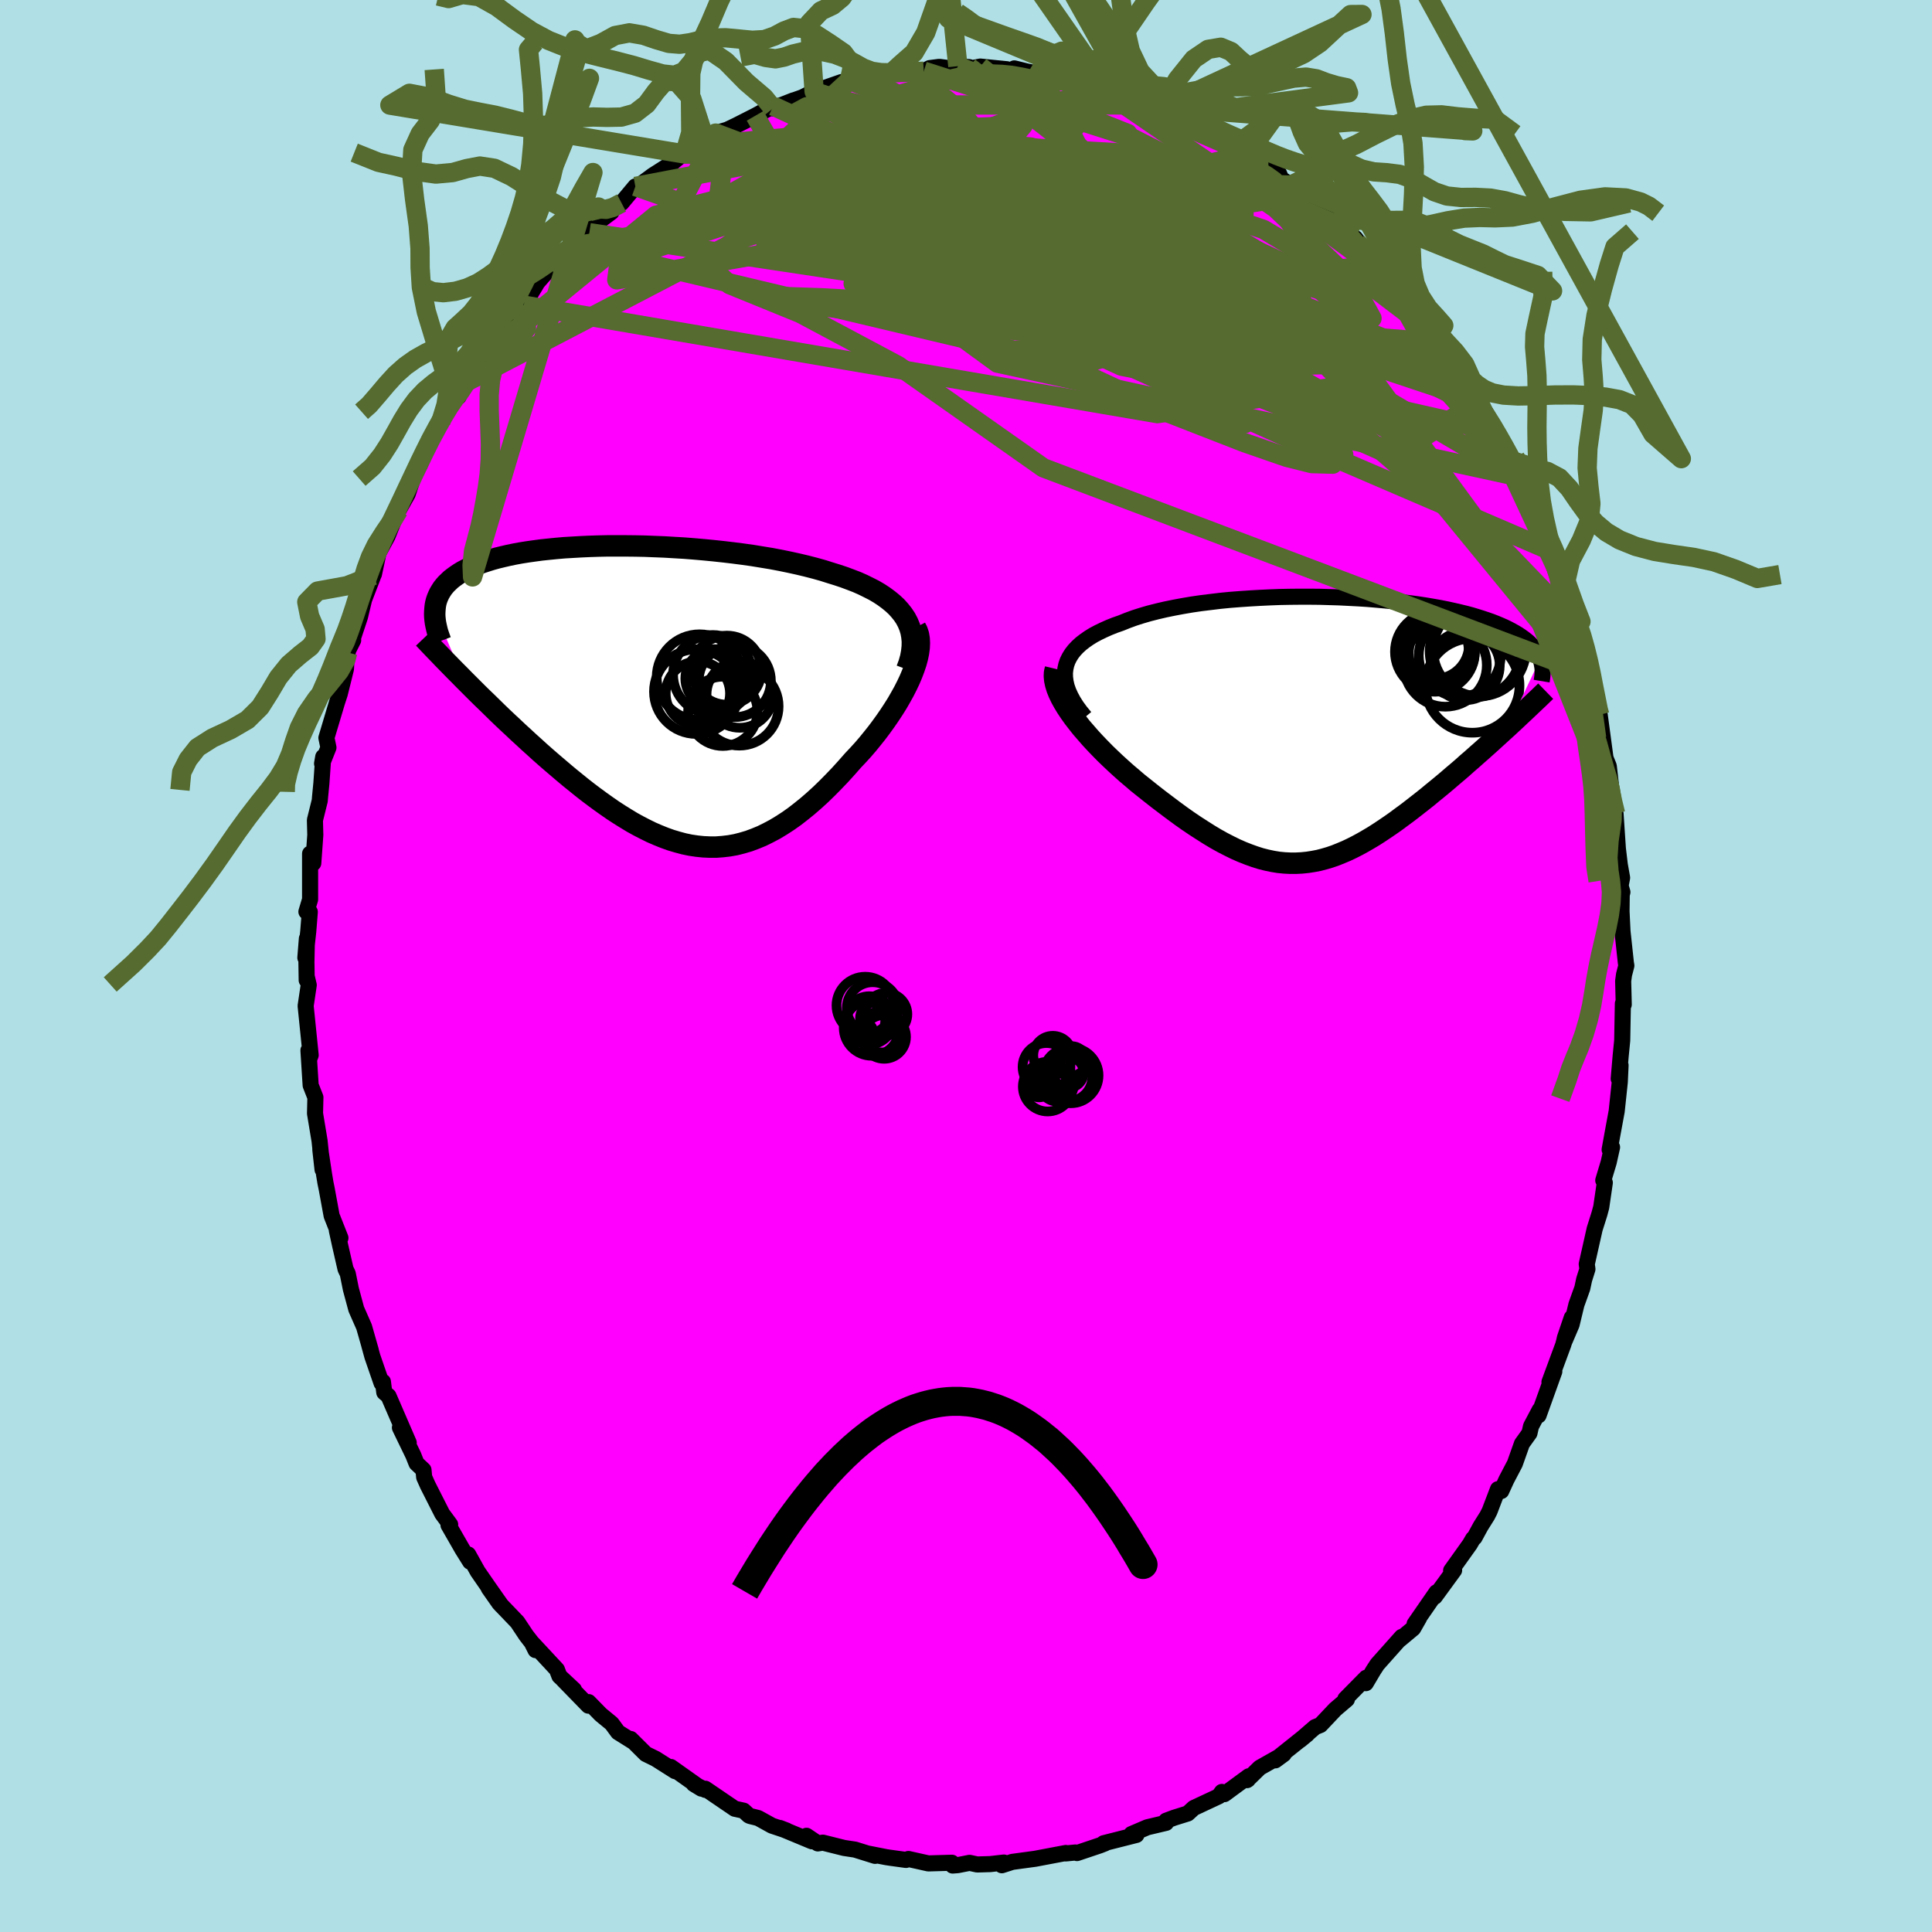 <svg xmlns="http://www.w3.org/2000/svg" width="500" height="500" viewBox="-100 -100 200 200"><defs><clipPath id="c"><path d="m27.05-7.99-.28-.42-.32-.4-.35-.39-.4-.37-.43-.35-.46-.34-.5-.33-.53-.31-.57-.29-.59-.29-.61-.27-.65-.25-.67-.25-.69-.23-.71-.22-.79-.25-.82-.23-.85-.22-.88-.21-.91-.2-.92-.19-.95-.18-.97-.16-.98-.16-.99-.14-1.01-.13-1.01-.12L7.19-15l-1.03-.1-1.03-.09-1.02-.08-1.03-.06-1.01-.06-1.02-.04-1-.04-.99-.02-.98-.01h-1.91l-.93.02-.91.03-.89.04-.86.05-.85.05-.81.07-.8.08-.77.08-.74.1-.71.1-.69.11-.65.12-.63.13-.6.14-.58.14-.54.15-.51.16-.49.16-.46.17-.43.18-.41.19-.38.19-.36.19-.33.2-.31.21-.29.21-.27.21-.24.23-.23.22-.2.23-.19.24-.16.25-.15.25-.12.25-.11.26-.09.26-.07.27-.05.28-.03.28-.02.28 3.01 7.06.47.47.48.48.48.48.5.49.51.49.51.5.52.51.53.51.54.51.55.51.55.52.56.51.56.52.58.52.57.52.59.52.6.52.61.52.61.52.62.52.63.51.63.51.64.5.65.49.64.47.66.47.65.45.66.43.66.41.66.4.67.37.66.34.67.33.67.29.67.27.67.24.67.2.67.18.67.14.67.1.67.07.67.03h.67l.67-.05.68-.08.67-.12.67-.17.68-.2.67-.25.68-.28.67-.33.68-.36.68-.41.68-.44.68-.48.67-.52.68-.55.68-.59.68-.62.68-.66.67-.68.67-.7.67-.74.66-.75.52-.55.51-.56.49-.57.48-.59.47-.59.45-.6.44-.61.42-.61.4-.61.39-.62.35-.61.34-.61.31-.61.28-.59.25-.59"/></clipPath><clipPath id="b"><path d="m-27.19-6.35.09-.41.14-.4.19-.38.23-.37.28-.36.32-.34.36-.33.4-.31.43-.3.47-.29.51-.27.54-.26.56-.25.6-.24.63-.22.67-.27.71-.26.75-.24.79-.23.82-.21.86-.2.88-.18.91-.17.94-.16.96-.14.98-.12.99-.12 1.01-.1 1.03-.08 1.03-.07 1.03-.06 1.05-.05 1.04-.04 1.04-.02 1.04-.01h1.03l1.02.01 1.01.03 1 .03.99.05.97.05.95.06.94.08.91.08.89.09.86.1.84.1.82.11.79.12.76.13.74.13.7.14.68.15.65.15.62.15.6.16.56.17.54.17.51.17.48.17.46.18.43.18.41.18.39.19.36.19.34.19.32.19.3.2.28.2.26.2.24.2.21.21.2.21.18.21.16.22.15.21.12.22.11.22.1.22-3.35 7.06-.44.4-.45.41-.45.41-.46.42-.47.42-.48.43-.48.42-.48.43-.5.43-.49.44-.5.43-.51.43-.51.44-.51.43-.52.43-.53.43-.53.44-.54.43-.55.43-.55.43-.55.42-.56.41-.55.41-.57.4-.56.38-.57.38-.56.36-.57.34-.57.33-.57.31-.57.29-.57.27-.57.24-.57.23-.58.2-.58.17-.58.15-.58.11-.58.09-.59.06-.59.03h-.59l-.6-.03-.61-.06-.61-.1-.62-.13-.63-.16-.63-.2-.64-.23-.66-.26-.66-.29-.67-.33-.68-.35-.7-.39-.7-.42-.71-.45-.73-.47-.74-.5-.75-.53-.75-.55-.77-.58-.78-.59-.78-.61-.79-.63-.59-.47-.57-.49-.58-.49-.56-.5-.56-.51-.55-.52-.54-.52-.52-.53-.51-.53-.49-.53-.47-.54-.46-.53-.42-.53-.41-.53-.37-.52"/></clipPath><filter id="a"><feTurbulence baseFrequency=".05" numOctaves="3" result="noise" type="noise"/><feDisplacementMap in="SourceGraphic" in2="noise" scale="2"/></filter></defs><rect width="100%" height="100%" x="-100" y="-100" fill="#B0E0E6"/><path fill="#F0F" stroke="#000" stroke-linejoin="round" stroke-width="1.667" d="m68.36-.04-.24.93-.09.66.06 2.44-.09-.1-.07 3.82-.16 1.62-.2 2.34.19-1.39-.08 1.73-.32 3.02-.45 2.44-.28 1.54.25-.25-.35 1.57-.56 1.86.16.24-.37 2.53-.19.71-.49 1.55-.82 3.64.07.52-.34 1.08-.19.89-.61 1.7-.5 2.07-.83 1.94.85-2.66-.71 2.09-.15.66-1.45 3.92.5-1.09-1.63 4.54.12-.57-.9 1.7-.16.71-.78 1.09-.73 2.06-.88 1.68-.53 1.16-.34-.19-.87 2.28-.24.47-.69 1.1-.63 1.16-.15.12-.33.57-1.94 2.72.31-.03-2 2.74.17-.45-2.26 3.27.45-.59-.6 1.05-1.39 1.16.21-.28-2.53 2.84-.41.63-.78 1.32.04-.56-2.16 2.19.16.05-1.2 1.02-1.54 1.63-.55.22-1.56 1.35.74-.61-3.27 2.61-.03.09.87-.64-2.48 1.4-1.32 1.29.09-.06.09-.34-2.52 1.85-.26-.23-.32.45-2.59 1.21-.62.57-1.41.44-.83.31-.01.22-1.94.46-1.64.7.51.09-3.39.86.05.05.08-.03-.51.2-2.38.8-.16-.06-1.03.1.03-.05-3.17.6-2.36.32-1.09.35.21-.28-1.41.16-1.35.04-.79-.17-1.23.24-.52.04-.01-.18-.07-.11-2.44.07-2.06-.46-.25.1-1.67-.23-.39-.06-1.88-.37.74.24-2.08-.65-1.13-.17-2.2-.55-.52.08-1.17-.79.56.57-3.32-1.38.7.27-1.52-.51-1.43-.79-.85-.21-.12-.06-.53-.49-.92-.2-3.04-2.07v.12l-1.2-.61.79.48-3.16-2.24.44.43-2.02-1.28-1.02-.5-1.56-1.55.32.32-1.63-1.02-.66-.9-1.13-.93-1.26-1.29-.02.37-2.6-2.67 1.11 1.02-1.51-1.41-.26-.68-2.51-2.7.3.69-.39-.78-.58-.75-.91-1.37-1.87-1.95-1.1-1.57 1.32 1.81-1.39-1.98-1.07-1.55-.98-1.76.2.75-.8-1.28-1.44-2.51.17-.06-.82-1.11-1.5-2.96-.37-.83-.07-.75-.72-.68-.34-.85-1.38-2.85.91 1.56-2.09-4.83-.44-.38-.14-1.1-.14.14-.95-2.75-.33-1.2.16.55-.69-2.42-.81-1.84-.56-2.08-.32-1.59-.23-.48-.57-2.49-.33-1.51.37.78-.91-2.3-.51-2.78-.13-.63-.15-.91-.38-2.52.23 2.06-.31-2.98-.47-2.83.04-1.66-.49-1.25-.05-.77-.18-2.85.08.9.15-.4-.52-5.1.32-2.16-.21-.89v.39l-.03-1.89.05-2.42-.16 1.98.3-2.72.16-2.02-.35-.02.38-1.27v-4.74l.33.98.21-2.91-.04-1.54.5-2.01.03-.37.14-1.44.19-2.73-.12.7.66-1.66-.21-1.01 1.1-3.68.28-.86.64-2.58.08-1.33.11-.39-.2.26.76-1.53-.25.46.95-2.86.43-1.8.96-2.5-.21-.14.27.01.47-2.2.94-1.74.83-2.07.31-.61.94-1.67.64-1.91.61-1.1.28-.63.74-1.71.69-1.29.46-.8 1.19-1.87.53-1.06.13.29.83-1.54 1.53-2.41.1-.13.22-.44 1.16-1.28.65-1.5.56-.34.55-1.3 1.15-.54 1.42-2.36.54-.62.93-1.02-.07-.02 1.72-1.4.69-.69-.08-.17 1.64-1.22.82-1.04 1.47-1.1-1.05.68 1.09-1.18 1-.44 1.43-1.71.18.06 1.64-1.21 1.9-1.21 1.18-.98.2-.02 1.06-.82 2.04-.81-.91.4 1.02-.93 1.2-.35.94-.45 1.95-.99 1.87-1.01-.02.24 2.12-.83-.32.13 1.26-.45 1.2-.61-.13.07 2.95-1.03.46.06 2.26-.51-1.89.27 2.51-.47.3.27 1.33-.38.81-.17 2.75-.2.61-.32 1-.13 1.04.14.88-.21 1.18.1-.02.16 1.16-.22 2.78.28.86.33-.12-.42 1.3.32 1.21.24.23.14 2.48.24.63.02 2.07.77 1.62.32.27.28-1.06-.36 1.08.18 2.17.69 2.36.94 1.07.42-.15-.18.54.29 1.52.97.91.41.67.31 2.21 1.19.63.47-.39-.44 1.27.95 1.47.74 2.19 1.32.19.04.91.6.23.56 1.01.65 1.65 1.2-.34-.13.82.95 2 1.37 1.45 1.55-.26-.61 1.56 1.65-.22-.49 1.78 2.38 1.43 1.55-.1-.12 2.11 2.52-.77-1.13.98 1.4.86 1.36 1.81 1.89.45.95-.22-.35.69.62 1.89 2.64.96 1.59.9 1.58-.71-.91.78 1.6.66.46.76 1.92.2-.32 1.56 3.56-.06-.24.99 1.86-.02-.1.73 1.65.25.36.54 1.54 1.83 4.13-.05.12.2.11.6 2.18-.58-1.12 2.05 5.6.26.74-.29-1.53.11 1.25.78 2.15.79 3.22.01-.76.36 1.96.44 1.28.01 1.83.33-.07.29 2.16.31 2.31.34.84.24 2.1-.2-.69.33 2.43.33 1.07.24 3.61.2 1.68.24 1.36-.16.82.19.66-.07.29-.02 1.71.1 2.06.35 3.26.05.29-.24.93" filter="url(#a)"/><path fill="#fff" d="m-27.19-6.35.09-.41.14-.4.19-.38.23-.37.28-.36.32-.34.36-.33.4-.31.43-.3.47-.29.51-.27.54-.26.56-.25.6-.24.63-.22.67-.27.71-.26.75-.24.79-.23.82-.21.86-.2.88-.18.91-.17.94-.16.96-.14.98-.12.99-.12 1.01-.1 1.03-.08 1.03-.07 1.03-.06 1.05-.05 1.04-.04 1.04-.02 1.04-.01h1.03l1.02.01 1.01.03 1 .03.99.05.97.05.95.06.94.08.91.08.89.09.86.1.84.1.82.11.79.12.76.13.74.13.7.14.68.15.65.15.62.15.6.16.56.17.54.17.51.17.48.17.46.18.43.18.41.18.39.19.36.19.34.19.32.19.3.2.28.2.26.2.24.2.21.21.2.21.18.21.16.22.15.21.12.22.11.22.1.22-3.35 7.06-.44.4-.45.41-.45.41-.46.42-.47.42-.48.43-.48.42-.48.43-.5.43-.49.44-.5.43-.51.43-.51.44-.51.43-.52.43-.53.43-.53.44-.54.43-.55.43-.55.43-.55.42-.56.41-.55.41-.57.4-.56.38-.57.38-.56.36-.57.34-.57.33-.57.31-.57.29-.57.27-.57.24-.57.23-.58.2-.58.17-.58.15-.58.11-.58.09-.59.06-.59.03h-.59l-.6-.03-.61-.06-.61-.1-.62-.13-.63-.16-.63-.2-.64-.23-.66-.26-.66-.29-.67-.33-.68-.35-.7-.39-.7-.42-.71-.45-.73-.47-.74-.5-.75-.53-.75-.55-.77-.58-.78-.59-.78-.61-.79-.63-.59-.47-.57-.49-.58-.49-.56-.5-.56-.51-.55-.52-.54-.52-.52-.53-.51-.53-.49-.53-.47-.54-.46-.53-.42-.53-.41-.53-.37-.52" filter="url(#a)" transform="translate(37.48 -24.42)"/><path fill="#fff" d="m27.05-7.99-.28-.42-.32-.4-.35-.39-.4-.37-.43-.35-.46-.34-.5-.33-.53-.31-.57-.29-.59-.29-.61-.27-.65-.25-.67-.25-.69-.23-.71-.22-.79-.25-.82-.23-.85-.22-.88-.21-.91-.2-.92-.19-.95-.18-.97-.16-.98-.16-.99-.14-1.01-.13-1.01-.12L7.19-15l-1.03-.1-1.03-.09-1.02-.08-1.03-.06-1.01-.06-1.02-.04-1-.04-.99-.02-.98-.01h-1.91l-.93.02-.91.03-.89.04-.86.05-.85.05-.81.07-.8.08-.77.08-.74.1-.71.1-.69.11-.65.12-.63.13-.6.14-.58.14-.54.15-.51.16-.49.16-.46.17-.43.18-.41.19-.38.19-.36.19-.33.2-.31.21-.29.21-.27.21-.24.23-.23.22-.2.23-.19.24-.16.25-.15.25-.12.25-.11.26-.09.26-.07.27-.05.28-.03.28-.02.28 3.01 7.06.47.47.48.48.48.48.5.49.51.49.51.5.52.51.53.51.54.51.55.51.55.52.56.51.56.52.58.52.57.52.59.52.6.52.61.52.61.52.62.52.63.51.63.51.64.5.65.49.64.47.66.47.65.45.66.43.66.41.66.4.67.37.66.34.67.33.67.29.67.27.67.24.67.2.67.18.67.14.67.1.67.07.67.03h.67l.67-.05.68-.08.67-.12.67-.17.68-.2.67-.25.68-.28.67-.33.68-.36.68-.41.68-.44.68-.48.67-.52.68-.55.68-.59.68-.62.68-.66.67-.68.67-.7.67-.74.66-.75.52-.55.51-.56.49-.57.48-.59.47-.59.45-.6.44-.61.42-.61.4-.61.39-.62.35-.61.34-.61.31-.61.28-.59.25-.59" filter="url(#a)" transform="translate(-33.3 -27.99)"/><g fill="none" stroke="#000" transform="translate(37.48 -24.42)"><path stroke-linejoin="round" stroke-width="1.667" d="m-25.16-1.34-.47-.57-.41-.56-.34-.54-.28-.52-.23-.51-.17-.49-.11-.48-.06-.46-.01-.45.05-.43.09-.41.14-.4.19-.38.23-.37.28-.36.32-.34.36-.33.4-.31.43-.3.47-.29.51-.27.54-.26.56-.25.6-.24.63-.22.67-.27.71-.26.75-.24.79-.23.82-.21.86-.2.88-.18.91-.17.94-.16.96-.14.98-.12.99-.12 1.01-.1 1.03-.08 1.03-.07 1.03-.06 1.05-.05 1.04-.04 1.04-.02 1.04-.01h1.03l1.02.01 1.01.03 1 .03.99.05.97.05.95.06.94.08.91.08.89.09.86.1.84.1.82.11.79.12.76.13.74.13.7.14.68.15.65.15.62.15.6.16.56.17.54.17.51.17.48.17.46.18.43.18.41.18.39.19.36.19.34.19.32.19.3.2.28.2.26.2.24.2.21.21.2.21.18.21.16.22.15.21.12.22.11.22.1.22.07.23.07.22.04.23.04.23.02.23v.24l-.01.23-.02.24-.03.23-.04.24" filter="url(#a)"/><path stroke-linejoin="round" stroke-width="2.222" d="m-28.22-6.34-.09.37-.02.39.04.41.09.43.14.46.19.47.23.48.27.49.31.51.34.51.37.52.41.53.42.53.46.53.47.54.49.53.51.53.52.53.54.52.55.52.56.51.56.5.58.49.57.49.59.47.79.63.78.61.78.59.77.58.75.55.75.53.74.5.73.47.71.45.7.42.7.39.68.35.67.33.66.29.66.26.64.23.63.2.63.16.62.13.61.1.61.06.6.03h.59l.59-.03.59-.06.58-.09.58-.11.58-.15.58-.17.58-.2.57-.23.57-.24.57-.27.57-.29.57-.31.57-.33.57-.34.56-.36.57-.38.56-.38.57-.4.55-.41.56-.41.55-.42.55-.43.55-.43.54-.43.53-.44.53-.43.52-.43.51-.43.51-.44.51-.43.5-.43.49-.44.5-.43.48-.43.48-.42.48-.43.47-.42.46-.42.45-.41.45-.41.44-.4.43-.4.42-.39.41-.39.41-.38.39-.37.39-.37.38-.36.37-.35.36-.35.35-.34" filter="url(#a)"/><circle cx="13.634" cy="-7.714" r="4.242" clip-path="url(#b)" filter="url(#a)"/><circle cx="12.139" cy="-6.719" r="4.296" clip-path="url(#b)" filter="url(#a)"/><circle cx="11.049" cy="-8.224" r="3.514" clip-path="url(#b)" filter="url(#a)"/><circle cx="14.209" cy="-6.664" r="3.564" clip-path="url(#b)" filter="url(#a)"/><circle cx="11.049" cy="-8.854" r="3.546" clip-path="url(#b)" filter="url(#a)"/><circle cx="15.679" cy="-8.299" r="4.798" clip-path="url(#b)" filter="url(#a)"/><circle cx="14.939" cy="-4.609" r="4.878" clip-path="url(#b)" filter="url(#a)"/><circle cx="11.064" cy="-8.109" r="4.138" clip-path="url(#b)" filter="url(#a)"/><circle cx="15.229" cy="-8.124" r="4.708" clip-path="url(#b)" filter="url(#a)"/><circle cx="11.764" cy="-7.994" r="3.406" clip-path="url(#b)" filter="url(#a)"/></g><g fill="none" stroke="#000" transform="translate(-33.3 -27.99)"><path stroke-linejoin="round" stroke-width="2.222" d="m27.17-2.72.23-.62.17-.6.11-.58.06-.56.01-.53-.05-.52-.09-.49-.14-.47-.19-.46-.23-.44-.28-.42-.32-.4-.35-.39-.4-.37-.43-.35-.46-.34-.5-.33-.53-.31-.57-.29-.59-.29-.61-.27-.65-.25-.67-.25-.69-.23-.71-.22-.79-.25-.82-.23-.85-.22-.88-.21-.91-.2-.92-.19-.95-.18-.97-.16-.98-.16-.99-.14-1.01-.13-1.01-.12L7.19-15l-1.03-.1-1.03-.09-1.02-.08-1.03-.06-1.01-.06-1.02-.04-1-.04-.99-.02-.98-.01h-1.91l-.93.02-.91.03-.89.04-.86.05-.85.05-.81.07-.8.08-.77.08-.74.1-.71.1-.69.11-.65.12-.63.13-.6.14-.58.14-.54.15-.51.16-.49.16-.46.17-.43.18-.41.19-.38.19-.36.19-.33.2-.31.21-.29.21-.27.21-.24.23-.23.22-.2.23-.19.24-.16.25-.15.25-.12.25-.11.26-.09.26-.07.27-.05.28-.03.28-.02.28-.01.29.01.29.03.3.04.3.06.3.07.31.08.32.1.31.11.32.12.32" filter="url(#a)"/><path stroke-linejoin="round" stroke-width="2.222" d="m28.07-7.05.18.35.13.39.07.43.02.45-.02.48-.07.51-.11.53-.15.55-.19.56-.22.58-.25.59-.28.59-.31.61-.34.61-.35.61-.39.62-.4.61-.42.61-.44.61-.45.6-.47.59-.48.59-.49.57-.51.56-.52.55-.66.75-.67.74-.67.7-.67.68-.68.66-.68.62-.68.59-.68.55-.67.52-.68.48-.68.44-.68.41-.68.36-.67.33-.68.28-.67.25-.68.2-.67.17-.67.12-.68.08-.67.05h-.67l-.67-.03-.67-.07-.67-.1-.67-.14-.67-.18-.67-.2-.67-.24-.67-.27-.67-.29-.67-.33-.66-.34-.67-.37-.66-.4-.66-.41-.66-.43-.65-.45-.66-.47-.64-.47-.65-.49-.64-.5-.63-.51-.63-.51-.62-.52-.61-.52-.61-.52-.6-.52-.59-.52-.57-.52-.58-.52-.56-.52-.56-.51-.55-.52-.55-.51-.54-.51-.53-.51-.52-.51-.51-.5-.51-.49-.5-.49-.48-.48-.48-.48-.47-.47-.46-.47-.45-.45-.44-.45-.43-.44-.42-.43-.41-.43-.4-.41-.39-.41-.38-.4-.37-.39" filter="url(#a)"/><circle cx="7.282" cy="-1.772" r="3.038" clip-path="url(#c)" filter="url(#a)"/><circle cx="5.717" cy="-1.912" r="4.436" clip-path="url(#c)" filter="url(#a)"/><circle cx="5.382" cy="-.412" r="4.382" clip-path="url(#c)" filter="url(#a)"/><circle cx="8.552" cy="-2.637" r="3.576" clip-path="url(#c)" filter="url(#a)"/><circle cx="9.882" cy="-.112" r="3.442" clip-path="url(#c)" filter="url(#a)"/><circle cx="5.542" cy="-.222" r="3.328" clip-path="url(#c)" filter="url(#a)"/><circle cx="8.122" cy="1.628" r="3.588" clip-path="url(#c)" filter="url(#a)"/><circle cx="9.367" cy="-1.512" r="3.736" clip-path="url(#c)" filter="url(#a)"/><circle cx="9.832" cy="1.108" r="4.07" clip-path="url(#c)" filter="url(#a)"/><circle cx="7.072" cy="-2.182" r="4.094" clip-path="url(#c)" filter="url(#a)"/></g><g fill="none" stroke="#556B2F" stroke-linejoin="round" stroke-width="2"><path d="m-40.55-74.52 40.8-7.17 15.9.77 2.49 1.16-2.89.55-3.61.89-3.11 1.27-3.06 1.1-3.51.53-3.61.05-2.71-.08-1.04.05.5.11 1.17-.2 1.09-.88.83-1.49.18-1.48-2.14-.7-6.66.56-10.99 1.99-10.49 2.11 5.38-10.31" filter="url(#a)"/><path d="m-40.55-74.52 52.2 12.4 8.05-8.81-.69-6.55-1.38-1.96-.14.68 1.14 1.63 1.76 1.65 1.36 1.1-.51.2-4.03-.64-8.48-.81-12.32-.02-13.8 1.32-11.92 2.09-6.84 1.21.2-1.53 7.27-4.98 12.15-6.78 14.16-4.81 21.73-.01" filter="url(#a)"/><path d="m13.75-90.95-37.44 13.88-10.05 3.29 3.92-2.79 7.7-3.91 5.28-2.16 1.48.58-.16 3.02 1.25 4.47 4.36 4.76 7.06 3.95 7.79 2.13 6.19-.43 2.99-3.2-.49-5.35-3.26-6.01-5.54-4.63-8.68-1.19-13.47 3.7-17.08 7.22-6.23-1.07" filter="url(#a)"/><path d="M-19.96-89.02 3.69-78.09l8.81 8.4 10.22 3.82 5.85-.41-1.54-3.12-7.46-4.3-9.89-4.28L.8-81.44l-5.33-2.27-.19-.86 5.42.76 10.1 2.47 12.3 4.02 11.16 5.19 6.73 5.94-1.59 6.06-19.59 2.95-65.59-11.23" filter="url(#a)"/><path d="m54.56-55.4-57.2-12.92-9.81-6.63 6.22-1.78L4.18-75.7l10.18 1.74L22-72.71l3.83.42-.37-.26-4.22-.88-6.87-1.64-7.2-2.29-4.32-2.06 1.58-.21 8.73 2.92 14.06 5.7 14.35 6.27 8.45 3.87-1.62-4.63" filter="url(#a)"/><path d="M64.45-30.24 39.64-64.13 28.45-74.29l-9.53-1.81-9.05 1.09-7.13 1.18-3.98.14-1.08-.91.14-1.49-.45-1.53L-4.27-79l-1.66-1.35.24-1.51 3.1-1.62 4.69-1.16 2.97.12-3.74 1.34-30.46-.88" filter="url(#a)"/><path d="M29.11-84.01 2.32-69.24l5.75 3.74-4.36-.42-12.39-1.53-10.15-1.33-1.99-.59 5.98.2 9.63.54 7.9.1 2.85-.84-1.96-1.65-3.74-1.87-2.37-1.71.19-1.72L.09-78.4l5.2-2.32 9.38-1.8 11.07-.56 9.55 3.44" filter="url(#a)"/><path d="m-26.03-85.69 24.56 4.81 16.51 7.52 9.01 4.16 5.39 1.62 2.47.49-.33.33-2.44.26-3.33-.4-3.1-1.56-2.27-2.59-1.59-2.9-1.68-2.35-2.74-1.36-4.48-.37-5.89.41-5.47 1.02-2.1 1.43L.35-74l9.69-.16 11.54-2.04 7.76-2.76 3.28-.55 10.79 7.97" filter="url(#a)"/><path d="m-28.07-84.88 20.84-1.95 17.21 4.36 5.29 3.54-4.45.82-7.63-.75-5.91-.77-2.25.3 1.59 1.91 5.05 3.36 7.52 3.9 7.85 3.13 4.89 1.39-1.04-.57-7.33-2.09-10.15-2.85-7.4-2.59-1.74-.89 3.92.57 35.45-6.78" filter="url(#a)"/><path d="M-24.72-86.57-26-76.5l12.45-1.53 6.42-.35 3.01 1.05 2.7.99 3.04.51 3.86.79 5.29 1.93 6.22 2.82 5.21 2.15 2.03-.3-2.05-3.31-5.36-5.02-6.97-4.36-6.54-1.74-3.29 1.54 2.93 4.13 4.22 3.43-33.09-12.45" filter="url(#a)"/><path d="m-10.18-91.95 30.33 17.01 1.25 1.13-4.85-1.86-3.33-2.36 1.24-.61 5.45 2.49 7.02 4.72 5.05 4.28.08 1.19-5.77-2.74-9.51-5.27-8.97-5.35-4.3-3.79 1.07-2.33 1.33-1.57-8.73.34-31.41 5.97" filter="url(#a)"/><path d="m44.75-70.15-49.77-6.9-16.64-1.55 1.57.44 13.06 2.51 17.72 4.63 15.79 4.98 9.68 3.17 2.92.84-1.81-.23-4.18.12-6.24.16-10.08-1.97-14.26-5.51-13.74-6.52-9.75-.5-30.72 16.01" filter="url(#a)"/><path d="M.34-93.05 19.2-78.31l4.74 12.17 3.34 6.1 5.99 2.33 5.27-.79 1.35-3.23-3.32-4.35-6.55-3.82-6.92-1.97-4.24.59.19 3.08 3.86 4.64 4.44 4.62 1.54 2.78-2.77-.4-5.25-3.61-4.21-5.16-1.64-4.04-1.69-.99-8.36 1.07-43.96-6.62" filter="url(#a)"/><path d="m53.07-58.47-6.79 4.43-12.05-6.95-11.56-4.91-11.14-2.32-6.71-.27-.01.94 4.87 1.2 5.8.78 3.16.05-1.31-.76-5.36-1.41-6.52-1.66-2.98-1.25 4.65-.34 12.18.56 14.47 1.54 12.04 4.91L56.26-52.4" filter="url(#a)"/><path d="M57.25-50.54 18.51-73.26l2.31-1.36 9.66 4.26 4.27 1.42-2.37-2.26-6.35-3.37-7.28-1.85-5.59.89-2.09 3.25 1.45 3.96 2.75 2.63.48-.17-4.39-3.02-8.9-4.49-10.27-4.01-7.9-2.31-3.3-1.03 2.47-1.14 11.64-1.19 36.2.36" filter="url(#a)"/><path d="m1.48-93.11 20.74 16.87-8.46-2.21-5.8-2.13 2.56 1.3 6.58 3.6 5.9 4.27 3.18 3.99.37 3.28-1.92 2.23-3.69.75-4.83-.93-5.06-2.32-4.19-2.96-2.35-2.71.17-1.75 3.13-.45 6.2.87 8.61 1.85 9.23 2.1 7.22 1.26 2.96-.85-2.2-3.99-7.78-7.39-18.3-12.52" filter="url(#a)"/><path d="m53.07-58.47-20.42-8.66-16.74-7.44-7.49-3.77-3.44-1.68-.56-1.17 2.09-1.09 3.53-.75 3.63.01 3.13 1.03 2.65 2 2.15 2.58 1.26 2.59.01 2.17-1.01 1.6-1.12 1.01-.08.35 1.37-.51L24-71.82l.48-2.8-3.5-3.46-9.34-2.66-15.77.28-20.59 3.11-9.51-3.35" filter="url(#a)"/><path d="m62.88-35.61-30.2-31.37L7-75.45l-14.53 1.87-4.15 2.94.64-.32 1.13-3.69.22-4.99-.42-4.08-.17-1.92 1.06.56 3.09 2.91 5.7 4.68 8.66 4.94 11.15 2.69 11.32-1.13 8.82-1.26 8.88 6.75" filter="url(#a)"/><path d="M64.45-30.24 8.01-51.57-7.02-62.15l-10.13-5.4-7.31-2.98-2.42-2.25 2.77-2.23 6.17-1.96 6.91-1.16 5.67-.09 3.92.84 2.92 1.29 3.2 1.06 4.6.22 6.45-.74 7.43-1.16 5.62-1.16-.65-2.29-11.16-5.67-21.34-6.8" filter="url(#a)"/><path d="M33.64-80.84 19-81.23l5.86 2.96 5.94 2.02 4.45 2.66 2.3 2.65-.98.93-4.24-1.36-6.2-2.43-6.91-1.43-7.08.95-6.73 3.13-4.31 3.52 1.44 1.41 8.38-2.63 10.99-6.34 7.99-5.15 9.06 3.83" filter="url(#a)"/><path d="m35.29-79.64-38.05-4.01-9.25-3.71-2.65-1.57-1.81-.03-.96.52.51.63 1.67.96 1.78 1.72.79 2.54-.96 2.92-2.77 2.62-3.36 1.8-.94.65 5.32-.75 13.06-1.77 18.76 1.37 36.71 17.97" filter="url(#a)"/><path d="m48.85-64.55-54.51-4.44-4.1-6.13 7.34-3.41 2.77-2.19-3.4-1.97-6.1-1.41-5.35-.15-2.2 1.48 2.54 3.07 7.9 4.35 12.13 5.11 13.16 4.82 9.62 2.95 2.02-.43-7.1-4.08-13.77-5.8-13.83-4.19-4-.38L9.25-74.1l43.82 15.63" filter="url(#a)"/><path d="m29.11-84.01 9.47 15.07-9.79-5.94-7.97-6.07-1.48-1.76 2.44 1.42 2.67 2.48.61 2.11-2 1.28-3.97.41-4.48-.45-3.01-1.07.23-.98 3.94.19 5.84 1.73 3.29 1.4-5.46-2.96-17.45-8.54-17.84-4.78" filter="url(#a)"/><path d="m-.84-93.15 17.58 6.97L18-84.26l.41 4.35 2.48 6.33 5.18 6.89 6.42 6.28 4.94 4.75 1.67 2.73-1.13.98-2.19-.06-2.59-.65-4.41-1.53-7.88-3.07-9.26-4.31-2.82-3.28 12.26 1.71 24.94 11.18 18.8 22.92" filter="url(#a)"/><path d="M60.58-42.96 33.57-54.57l-21.83-9.82-8.55-8.72-2.4-5.85-.61-2.24-.5.69-.74 2.19-.59 2.34.3 1.71 1.69.82 2.95-.04 3.55-.73 3.35-1.06 2.54-.85 1.31-.11-.08.78-1.21 1.3-1.3 1.16.1.56 2.07-.11 2.14-.83-1.37-2.03-4.03-4.16 18.75-4.44" filter="url(#a)"/><path d="m14.81-90.59-5.82 6.2-4.18 5.33-6.09.02-2.57-1.64.79.16 1.76 3.1 1.28 5.08 1.1 5.18 2.16 3.64 4.13 1.41 5.85-.55 6.39-1.72 5.42-2.13 3.25-2.19.49-2.3-2.26-2.67-4.58-3-6.26-2.91-7.16-2.03-6.49-.18-2.32 2.8 6.64 6.12 13.82 4.35-12.42-23.7" filter="url(#a)"/><path d="m40.3-75.35-8.22-4.2-15.59-4.59-16.83-.95-13.58 2.32-6.5 3.95 2.76 4.23 11.27 3.71 15.83 2.72 14.64 1.2 8.35-.88L31.8-71l-9.6-4.83-16.42-4.78-19.46-1.85-18.41 4.74-17.98 14.71" filter="url(#a)"/><path d="m-21.83-88.01 6.04 10.48 11.46 5.51 8.24 1.78 7.39 1.45 6.13 2.89 4.47 3.77 3.28 2.94 2.37.65 1.07-2.13-.8-4.26-2.81-4.99L21-73.93l-2.62-1.12 3.56 4.1 13.68 11.23 19.25 16.68 9.58 12.8" filter="url(#a)"/><path d="M53.07-58.47 8.75-73.28l-7.1-8.15-.51-3.15 2.27-.51 3.3.31 1.85.49-.17.89-.72 1.55-.13 1.7-.5.47-2.95-1.78-6.21-3.04-8.51-1.52-8.22.61 6.78-6.27m69.3 41.04L3.25-62.41l-11.44-8.35-1.5-4.08 3.39-.94 5.81 1.23 5.29 2.29 2.96 2.33.69 1.71-.64.62-1.6-.83-3.19-2.42-5.67-3.47-8.05-3.19-8.7-1.49-6.29.4-.59.63 6.13-1.11 5.02-1.05-27.76 7.72M67.24-15.78l-.3-1.24-.24-1.16-.29-1.06-.38-1.11-.43-1.22-.39-1.3-.31-1.34-.23-1.33-.22-1.28-.26-1.25-.32-1.23-.4-1.24-.46-1.23-.51-1.2-.52-1.07-.53-.93-.58-.89L60.2-37l-.74-1.52-.27-.62m-83.1-78.5 2.01 2.58 1.79 2.5 1.72 2 1.68 1.75 1.56 1.61 1.35 1.43 1.16 1.08 1.05.61 1.04.17 1.12-.03 1.25-.05 1.36-.09 1.38-.3 1.28-.48 1.16-.24 1.05 1.36 1.11 10.59m-3.53.52-2 .12-1.35.05-1.08-.02-.95-.14-.88-.33-.9-.5-.98-.52-1.09-.42-1.15-.25-1.15-.08-1.07.09-.96.23-.89.31-.9.18-1-.14-1.16-.33-1.46.28" filter="url(#a)"/><path d="m-7.93-92.26 1.18-1.09 1.38-1.21 1.2-2.06 1.05-2.97.98-3.3.97-2.91 1.02-2.13 1.11-1.41 1.19-.98 1.26-.77 1.26-.64 1.22-.43 1.18-.22 1.2-.1 1.3-.18 1.46-.48 1.67-.92 1.88-1.43 2.04-1.91 1.95-2.21 1.5-3.17M66.91-16.85l-.22-1.49-.24-.98-.33-1.09-.36-1.26-.37-1.34-.38-1.32-.38-1.26-.38-1.21-.41-1.18-.46-1.16-.51-1.17-.56-1.16-.58-1.13-.59-1.03-.59-.93-.63-.9-.71-1.06-.73-1.29-.55-1.32-.38-1.37 9.36 23.65-.03 1.75-.31 2.11-.12 1.78.11 1.38.17 1.13.09 1.05-.05 1.12-.17 1.25-.27 1.37-.32 1.4-.32 1.38-.27 1.31-.23 1.27-.2 1.29-.23 1.36-.33 1.44L64 7.02l-.5 1.39-.49 1.18-.4 1-.38 1.17-.71 1.97M-12.07-91.68l.34-1.56-.96-1.29-1.35-.93-1.42-.92-1.29-.66-1.11-.12-.98.37-.97.52-1.07.37-1.24.07-1.35-.13-1.4-.13-1.33.03-1.23.21-1.12.27-1.08.16-1.13-.09-1.26-.37-1.38-.47-1.45-.25-1.47.28-1.47.81-1.52.59-1.3-.82m28.54 4.06 1.84.72 1.3 1.14 1.18.31 1.19-.33 1.17-.45 1.13-.2 1.06.16.97.49.92.74.88.89.89 1.01.91 1.12.95 1.16.94 1.09.88.93.81.82.73.93.71 1.27.8 1.77 1.21 2.53" filter="url(#a)"/><path d="m-15.72-90.54 1.05 2.04 1.31.13 1.08-.49.89-.2.83.28.86.58.94.6 1.03.46 1.1.28 1.12.16 1.11.15 1.05.21.98.26.88.28.82.32.77.4.81.44 1.11.37 1.83.46-19.57-6.73-.49-7.07 1.19-1.26 1.21-.57.95-.79.79-1.11.77-1.38.87-1.41 1.04-1.15 1.21-.74 1.33-.38 1.37-.33 1.31-.62 1.19-1.06 1.1-1.52 1.01-1.95.85-1.97.41-.53m-55.03 13.97 1.08.26 1.44-.42 1.7.22 1.84 1.03 1.85 1.36 1.79 1.22 1.74.93 1.76.7 1.78.56 1.8.46 1.76.43 1.69.44 1.59.48 1.44.4 1.22.13.97-.39.77-.93.77-1.02 1.1-.26 1.69 1.16 2.12 2.16 1.84 1.57.92 1.14" filter="url(#a)"/><path d="m-5.91-76.68-.79-.49-.89-.98-.84-.95-.82-1.01-.82-.93-.89-.7-.97-.49-1.05-.39-1.04-.34-1-.22-.89.01-.84.22-.87.2-1.02-.11-1.24-.48-1.45-.68-1.56-.63-1.5-.53-1.53-1.04-1.02.93-1.44-4.48-1.57-1.78-1.21-.04-.93 1.06-.97 1.32-1.2.93-1.42.4-1.49.03-1.42-.04-1.26.07-1.08.24-1.01.32-1.06.23h-1.22l-1.43-.25-1.54-.41-1.57-.39-1.53-.29-1.57-.32-1.72-.53-1.94-.72-2.1-.4-2.02 1.22 30.51 5.06.64-2.21-.03-3.43.03-2.72.41-1.8.73-1.57.88-1.89.92-2.17.97-2.01 1.04-1.4 1.08-.7 1.09-.25 1.01-.35.9-1.07.77-2.33.76-3.67.91-4.23.96-2.25m-39.9 47.97.74.33 1.12.11 1.25-.15 1.22-.35 1.14-.52 1.08-.69 1.05-.78 1.03-.82 1-.77.98-.7.94-.63.89-.62.85-.65.82-.71.85-.66.94-.48 1.01-.2.99.05.81.05.71-.2.88-.46" filter="url(#a)"/><path d="m-63.33-84.2 2.5 1 1.86.41 2.07.53 2.02.28 1.75-.16 1.45-.41 1.36-.26 1.5.23 1.76.84 1.95 1.23 1.93 1.26 1.77.92 1.51.37 1.15-.22.7-.39.3 1.2m-2.8 2.85-1 .55-.96.64-.86.62-.92.63-1.03.64-1.08.69-1.03.76-.93.86-.83.9-.79.9-.8.83-.88.73-.97.64-1.06.57-1.11.55-1.12.56-1.1.62-1.03.73-.99.88-.93 1.02-.92 1.09-.89 1.03-.79.7m16.79-11.03-1.06.47-1.15.23-1.03.4-.74.79-.55 1.05-.54 1.09-.63 1-.78.87-.9.77-.96.7-.97.71-.94.78-.86.91-.78 1.05-.7 1.14-.65 1.17-.66 1.17-.76 1.18-.99 1.25-1.39 1.22" filter="url(#a)"/><path d="m-45.78-68.41.28 2.4-.68.85-.86.58-.77.7-.63.88-.48 1.06-.3 1.29-.14 1.52v1.67l.07 1.74.06 1.7-.02 1.61-.11 1.5-.19 1.42-.23 1.36-.24 1.31-.28 1.29-.33 1.27-.35 1.32-.15 1.46.05 1.2 12.46-41.86-.96 1.67-.81 1.48-.69 1.27-.67 1.02-.69.85-.72.77-.69.81-.64.98-.61 1.18-.63 1.33-.68 1.34-.73 1.2-.75.94-.64.88-.16 1.69 8.21-31.14.08 2.19-.54 1.87-.56 1.56-.38 1.53-.22 1.69-.18 1.85-.26 1.83-.38 1.66-.49 1.46-.52 1.34-.5 1.33-.45 1.42-.41 1.52-.43 1.58-.5 1.55-.58 1.46-.67 1.3-.72 1.12-.74.99-.66.99-.45 1.09-.13 1.09v.57" filter="url(#a)"/><path d="m-51.7-60.47.78-1.88-.07-1.8-.15-1.79.18-1.51.57-1.11.86-.82 1-.74.99-.83.9-1.01.73-1.21.57-1.38.44-1.54.35-1.61.34-1.64.38-1.57.48-1.47.56-1.31.6-1.14.58-.97.53-.93.53-1.13.67-1.58.9-2.45-12.72 31.42-.63.96-.55.72-.61.88-.64 1.06-.64 1.15-.63 1.17-.6 1.2-.59 1.21-.59 1.25-.61 1.29-.63 1.34-.65 1.36-.65 1.37-.63 1.35-.59 1.31-.52 1.26-.46 1.24-.45 1.29-.47 1.41-.5 1.51-.49 1.44-.43 1.15-.54 1.05" filter="url(#a)"/><path d="m-44.63-95.64-.66.78.19 1.89.24 2.65.09 2.74-.08 2.49-.2 2.14-.29 1.85-.38 1.63-.44 1.52-.5 1.47-.55 1.47-.6 1.45-.64 1.4-.67 1.31-.67 1.23-.69 1.1-.74.94-.83.78-.84.76-.62 1.07-.19 1.68.24 2.12.33 1.83-.06 1.18m-1.19 1.87.55-1.8.23-1.47-.44-2.2-.92-2.97-.91-3.01-.51-2.51-.13-2.05-.01-1.98-.18-2.33-.38-2.74-.32-2.79.14-2.35.76-1.67 1.05-1.37.64-1.83-.17-2.46-.07-.99m-15.42 74.78.02-.81.28-1.22.37-1.23.43-1.21.54-1.29.64-1.43.71-1.5.69-1.5.61-1.4.51-1.24.42-1.07.37-.95.38-.92.4-.99.41-1.14.42-1.26.41-1.35.38-1.32.38-1.27.45-1.22.61-1.25.83-1.31.89-1.3.58-.97m115.59-5.47.2.35.39.77.42.91.44 1.07.49 1.27.52 1.4.52 1.43.49 1.39.45 1.32.43 1.28.43 1.27.43 1.25.44 1.22.44 1.17.41 1.16.4 1.2.36 1.28.33 1.34.29 1.34.25 1.31.25 1.25.22 1.11.15.56" filter="url(#a)"/><path d="m-81.37-18.23.18-1.83.67-1.33.96-1.22 1.54-.98 1.89-.88 1.75-1.02 1.32-1.31.97-1.53.91-1.54 1.07-1.33 1.19-1.03 1.05-.82.58-.81-.09-1.02-.57-1.34-.29-1.46 1.11-1.13 3.03-.55 2.75-1.07M-88.59 1.91l2.39-2.15 1.46-1.45 1.12-1.2 1.05-1.29 1.12-1.43 1.2-1.55 1.24-1.65 1.23-1.7 1.18-1.7 1.14-1.65 1.12-1.54 1.11-1.44 1.07-1.33.95-1.27.75-1.24.54-1.27.42-1.33.49-1.39.74-1.47 1.04-1.51 1.23-1.47 1.12-1.39.68-1.2.2-.75M68.99-76.02l-1.81 1.58-.59 1.85-.7 2.52-.67 2.71-.39 2.49-.05 2.11.15 1.8.1 1.68-.1 1.76-.27 1.91-.28 2.03-.08 2.02.18 1.9.21 1.78-.17 1.81-.82 1.99-1.12 2.12-.51 2.22.73 3.67-1.47-4.48.14.73.52 1.72.36 1.38.25 1.11.23 1.14.25 1.24.26 1.33.23 1.36.17 1.35.12 1.33.09 1.34.1 1.34.14 1.35.18 1.35.2 1.32.18 1.3.15 1.28.09 1.33.05 1.48.04 1.71.05 1.91.08 1.88.23 1.47m-4.71-33.93-.12-.48-.33-1.33-.4-1.78-.32-1.78-.2-1.64-.11-1.47-.08-1.43-.05-1.48-.02-1.63.02-1.78.02-1.84-.04-1.76-.12-1.58-.12-1.38.04-1.37.35-1.66.48-2.19-.03-2.55" filter="url(#a)"/><path d="m65.28-23.61-.2-1.47-.16-1.12-.18-1.15-.22-1.21-.26-1.24-.29-1.3-.32-1.33-.32-1.3-.31-1.19-.3-1.1-.35-1.12-.41-1.27-.46-1.42-.41-1.35-.32-1.07-.24-.59" filter="url(#a)"/><path d="m84.26-40.52-2.34.4-2.25-.94-2.25-.79-2.09-.45-2.02-.29-2.03-.33-1.94-.51-1.68-.68-1.37-.81-1.1-.92-.95-1.06-.89-1.23-.89-1.3-1.03-1.11-1.25-.66-1.33-.3-1.06-.41-1.53-.49-3.12-5.38.66.75.64 1.02.66 1.12.65 1.15.6 1.1.54 1.03.5 1 .5 1.05.54 1.15.59 1.27.62 1.34.6 1.32.55 1.21.47 1.12.45 1.17.54 1.52.72 2.03.69 1.77-10.59-22.81-.61-1.97-.83-1.85-1-1.31-.91-.98-.8-.9-.72-.98-.68-1.08-.63-1.17-.58-1.26-.51-1.35-.49-1.43-.51-1.48-.58-1.43-.69-1.33-.76-1.18-.81-1.08-.82-1.06-.81-1.13-.8-1.25-.79-1.32-.74-1.3-.69-1.19-.84-1.02-1.13-.72 13.98 23.96 1.54 2.03 1.15 1.27.85.77.75.51.87.37 1.16.23 1.51.09 1.82-.03 1.96-.07 1.92-.01 1.77.07 1.6.16 1.43.26 1.28.51 1.06 1.08 1.13 1.97 2.93 2.55L43.04-109l-.3 3.14.33 2.46.49 2.1.44 2.2.34 2.53.3 2.69.36 2.52.45 2.17.47 1.95.35 2.07.14 2.46-.08 2.83-.16 2.9-.09 2.61.1 2.1.32 1.63.56 1.33.78 1.2.92 1.01.7.8-.83 1.4-11.47-19.9.94 1.48.94 1.81.86 1.39.83.96.79.85.76.99.71 1.25.65 1.41.61 1.42.58 1.29.62 1.09.69.92.79.91.81 1.11.63 1.38.3 1.29-.04.35" filter="url(#a)"/><path d="m45.52-69.02-.18-.23.47.77.67 1.21.65 1.28.6 1.16.6 1.06.65 1.06.69 1.14.68 1.22.59 1.18.48 1.04.41.88.43.79.49.82.42.88.09.56-9.75-17.22.42.5.66.76.64.79.7.89.75.99.77 1 .76 1 .75.99.75 1.03.75 1.07.73 1.09.67 1.05.6.99.56.94.53.93.55.97.58 1.05.61 1.12.61 1.15.58 1.11.51.98.45.89.52 1.14" filter="url(#a)"/><path d="m53.59-58.28-.43-.85-.35-.66-.6-.96-.81-1.16-.86-1.16-.83-1.06-.76-.96-.75-.93-.76-.94-.76-.96-.76-.93-.73-.87-.72-.82-.78-.84-.88-.94-.97-1.09-.93-1.08-.39-.37m-2.75-2.59.94.94.65.64.7.72.78.89.85 1.01.85 1.03.82.99.77.95.73.94.71.95.71.99.73.99.73.99.75.99.76 1.01.77 1.07.76 1.13.68 1.13.57 1.04.44.9.41.85.53.98.67 1.41m17.58-23.02-.96-.73-.87-.43-1.52-.42-2.16-.11-2.54.35-2.6.68-2.39.67-2.06.39-1.77.08-1.62-.04-1.6.07-1.67.27-1.71.38-1.67.31-1.57.09-1.41-.19-1.2-.47-.95-.79-.67-1.23-.49-1.67-.72-1.62-1.69-.14-2.87 2.71 2.07-1.11 1.13 1.29.89 1.25.92.79 1.09.37 1.32.07 1.49-.07 1.5-.01 1.36.19 1.16.46 1.02.62 1.03.66 1.15.57 1.25.5 1.22.49 1.1.55 1.11.54 1.46.47 1.97.65 1.53 1.6-27.08-10.95 1.76-.84 1.63-1.27 1.47-.45 1.26.36 1.19.54 1.27.29 1.35.09 1.33.17 1.24.45 1.17.68 1.18.67 1.29.44 1.44.15 1.54-.01 1.55.08 1.49.27 1.41.39 1.4.33 1.51.21 1.85.17 2.7.05 3.96-.92m-39.52-5.02 1.17 1.69.88.53.71.51.59.81.54 1.05.56 1.13.63 1.12.68 1.09.72 1.1.71 1.1.68 1.1.66 1.08.66 1.08.68 1.1.71 1.12.69 1.12.61 1.12.42 1.13.2 1.24.12 1.37.27 1.67M29.11-84.01l3.82-5.29.93.46.48 1.2.46 1.27.55 1.22.75.91 1.09.32 1.49-.34 1.8-.82 1.92-1 1.87-.92 1.74-.69 1.62-.38 1.6-.04 1.67.2 1.84.15 1.99.11 2.07 1.52" filter="url(#a)"/><path d="m29.11-84.01-1.21-.67-.83-.49-.72-.4-.8-.44-.92-.49-.97-.52-.95-.51-.91-.47-.87-.43-.9-.4-.98-.4-1.11-.41-1.18-.4-1.08-.36-.81-.26-.49-.15-.44-.13-1.02-.25 14.72 6.44 2.45-1.8 2.06-1.41 1.3-.25.9.38.83.49.97.27 1.16-.03 1.29-.18 1.36-.11 1.36.07 1.36.18 1.39.12 1.43-.06 1.51-.17 1.6-.08 1.63.28 1.43.57.79.03-32.18-2.45 1.59-2.86 1.7-2.12 1.49-1.01 1.31-.22 1.06.44.89.83.88.73 1.09.28 1.38-.24 1.61-.57 1.68-.79 1.67-1.12 1.65-1.53 1.53-1.41 1.18-.01-20.71 9.6-.34-.17-1.09-.57-1.32-.71-1.2-.65-.96-.51-.81-.38-.82-.33-.92-.36-1.05-.47-1.13-.55-1.16-.57-1.12-.52-1.07-.44-1.01-.36-1-.35-1.03-.36-1.09-.39L2.02-97l-1.1-.39-.96-.37-.87-.33h-.91l22.1 9.19-.04-1.4-.97-.96-1.25-1.35-1.01-2.13-.63-2.76-.39-2.89-.44-2.59-.69-2.22-.98-2.08-1.2-2.19-1.27-2.32-1.25-2.22-1.2-1.77-1.21-1.54-1.26-3.2" filter="url(#a)"/><path d="M20.43-88.72h.16l.65.23.92.29 1.03.33 1.04.4.98.45.94.45.94.43.97.43 1.03.44 1.06.47 1.04.47.99.42.93.36.9.31.92.29.86.31.67.37.58.64M-.89-98.69l.89.61.88.65 1.12.56 1.18.44 1.11.37 1.01.33.96.33.99.35 1.06.36 1.15.39 1.19.44 1.18.46 1.08.46.89.39.7.33.64.35.85.56 1.39.96 1.98 1.21-1.88-1.77-1.25-1.87-.63-2.04-.42-1.79-.56-1.38-.83-1.24-1.06-1.49-1.15-1.94-1.14-2.22-1.11-2.15-1.06-1.8-1.02-1.43-1.02-1.22-1.12-1.08-1.3-1.02-1.49-1.29-1.34-2.2-.54-2.63L17-90.08l-1.54-.57-.65-.87-.3-1.67-.41-2.35-.68-2.49-.96-2.11-1.14-1.38-1.23-.68-1.23-.21-1.18-.04-1.14-.15-1.12-.46-1.13-.89-1.16-1.41-1.18-1.96-1.16-2.4-1.13-2.57-1.13-2.4-1.16-2-1.25-1.63-1.43-1.58-1.7-1.97-2.03-2.53-1.92-3.2 25.77 37.01.15-2.49.87.46 1.26.97 1.29.74 1.18.4 1.05.19 1.02.02 1.06-.11 1.14-.2 1.17-.21 1.18-.14 1.15-.05 1.16-.01 1.23-.07 1.34-.2 1.44-.31 1.42-.31 1.28-.11 1.09.18.99.38 1.07.32 1.05.22.2.53-11.71 1.54-1.07-.41-1.37-.16-1.23-.25-1.05-.42-.91-.44-.87-.33-.92-.17-1.05-.1-1.21-.11-1.27-.17-1.13-.17-.82-.09-.49.06-.48.14-1.1.28" filter="url(#a)"/><path d="m-9.31-89.71.6.03.97-.3 1.18-.34 1.22-.35 1.16-.35 1.06-.33.97-.29.93-.25.92-.2.95-.15 1-.08 1.04-.02 1.03.04 1 .1.95.17.93.19.98.17 1.1.07 1.24-.04 1.38.04 1.62.41-5.41-1.17 1.01-1.74 1.39-.6 1.34.34 1.22.49 1.07.11 1-.5 1.1-1.22 1.34-1.91 1.64-2.4 1.8-2.51 1.76-2.15 1.55-1.55 1.36-1.02 1.34-.9 1.53-1.24 1.87-1.85 2.21-2.04 2.59-.55" filter="url(#a)"/></g><g fill="none" stroke="#000"><circle cx="9.424" cy="12.28" r="1.744" filter="url(#a)"/><circle cx="8.704" cy="11.84" r="1.622" filter="url(#a)"/><circle cx="10.928" cy="9.82" r="1.524" filter="url(#a)"/><circle cx="10.54" cy="11.46" r="2.544" filter="url(#a)"/><circle cx="10.596" cy="11.028" r="1.59" filter="url(#a)"/><circle cx="7.56" cy="12.276" r="1.322" filter="url(#a)"/><circle cx="8.456" cy="12.488" r="2.572" filter="url(#a)"/><circle cx="8.988" cy="9.248" r="2.022" filter="url(#a)"/><circle cx="8.332" cy="10.452" r="2.476" filter="url(#a)"/><circle cx="10.84" cy="11.328" r="2.882" filter="url(#a)"/><circle cx="-8.684" cy="6.788" r="2.164" filter="url(#a)"/><circle cx="-9.76" cy="6.396" r="2.898" filter="url(#a)"/><circle cx="-10.436" cy="4.08" r="2.97" filter="url(#a)"/><circle cx="-9.272" cy="5.416" r="1.696" filter="url(#a)"/><circle cx="-10.584" cy="6.852" r="1.002" filter="url(#a)"/><circle cx="-9.664" cy="4.356" r="2.676" filter="url(#a)"/><circle cx="-10.372" cy="5.652" r="2.012" filter="url(#a)"/><circle cx="-10.012" cy="5.624" r="2.496" filter="url(#a)"/><circle cx="-8.476" cy="7.34" r="2.266" filter="url(#a)"/><circle cx="-8.272" cy="4.988" r="2.202" filter="url(#a)"/></g><path fill="#D77F8C" stroke="#000" stroke-linejoin="round" stroke-width="3" d="m-22.92 64.74.48-.83.49-.82.48-.8.48-.77.48-.76.47-.74.48-.72.47-.7.47-.68.47-.66.47-.64.47-.63.46-.6.47-.59.46-.57.46-.55.46-.53.45-.52.46-.49.45-.48.46-.46.45-.45.45-.42.44-.41.45-.39.45-.38.44-.35.44-.34.44-.33.44-.3.44-.29.43-.27.44-.26.43-.24.43-.22.43-.21.43-.19.43-.18.42-.16.43-.14.42-.13.42-.11.42-.1.42-.08.42-.07.41-.05.42-.04.41-.02h.82l.41.03.41.03.41.05.4.07.41.08.4.1.4.1.4.13.4.13.4.15.39.16.4.18.39.19.39.2.39.22.39.23.39.24.39.26.38.27.39.28.38.29.38.31.39.31.38.34.37.34.38.35.38.37.37.38.38.39.37.4.37.41.37.43.37.43.37.45.37.46.36.47.37.48.36.49.36.5.36.51.36.52.36.54.36.54.36.55.36.57.35.57.35.59.36.59.35.6.35.61-.35-.61-.35-.6-.36-.59-.35-.59-.35-.57-.36-.57-.36-.55-.36-.54-.36-.54-.36-.52-.36-.51-.36-.5-.36-.49-.37-.48-.36-.47-.37-.46-.37-.45-.37-.43-.37-.43-.37-.41-.37-.4-.38-.39-.37-.38-.38-.37-.38-.35-.37-.34-.38-.34-.39-.31-.38-.31-.38-.29-.39-.28-.38-.27-.39-.26-.39-.24-.39-.23-.39-.22-.39-.2-.39-.19-.4-.18-.39-.16-.4-.15-.4-.13-.4-.13-.4-.1-.4-.1-.41-.08-.4-.07-.41-.05-.41-.03-.41-.03h-.82l-.41.02-.42.04-.41.05-.42.07-.42.08-.42.1-.42.11-.42.13-.43.14-.42.16-.43.18-.43.19-.43.21-.43.22-.43.24-.44.26-.43.27-.44.29-.44.3-.44.33-.44.34-.44.35-.45.38-.45.39-.44.41-.45.42-.45.45-.46.46-.45.48-.46.49-.45.52-.46.53-.46.55-.46.57-.47.59-.46.6-.47.63-.47.64-.47.66-.47.68-.47.7-.48.72-.47.74-.48.76-.48.77-.48.8-.49.82" filter="url(#a)"/></svg>